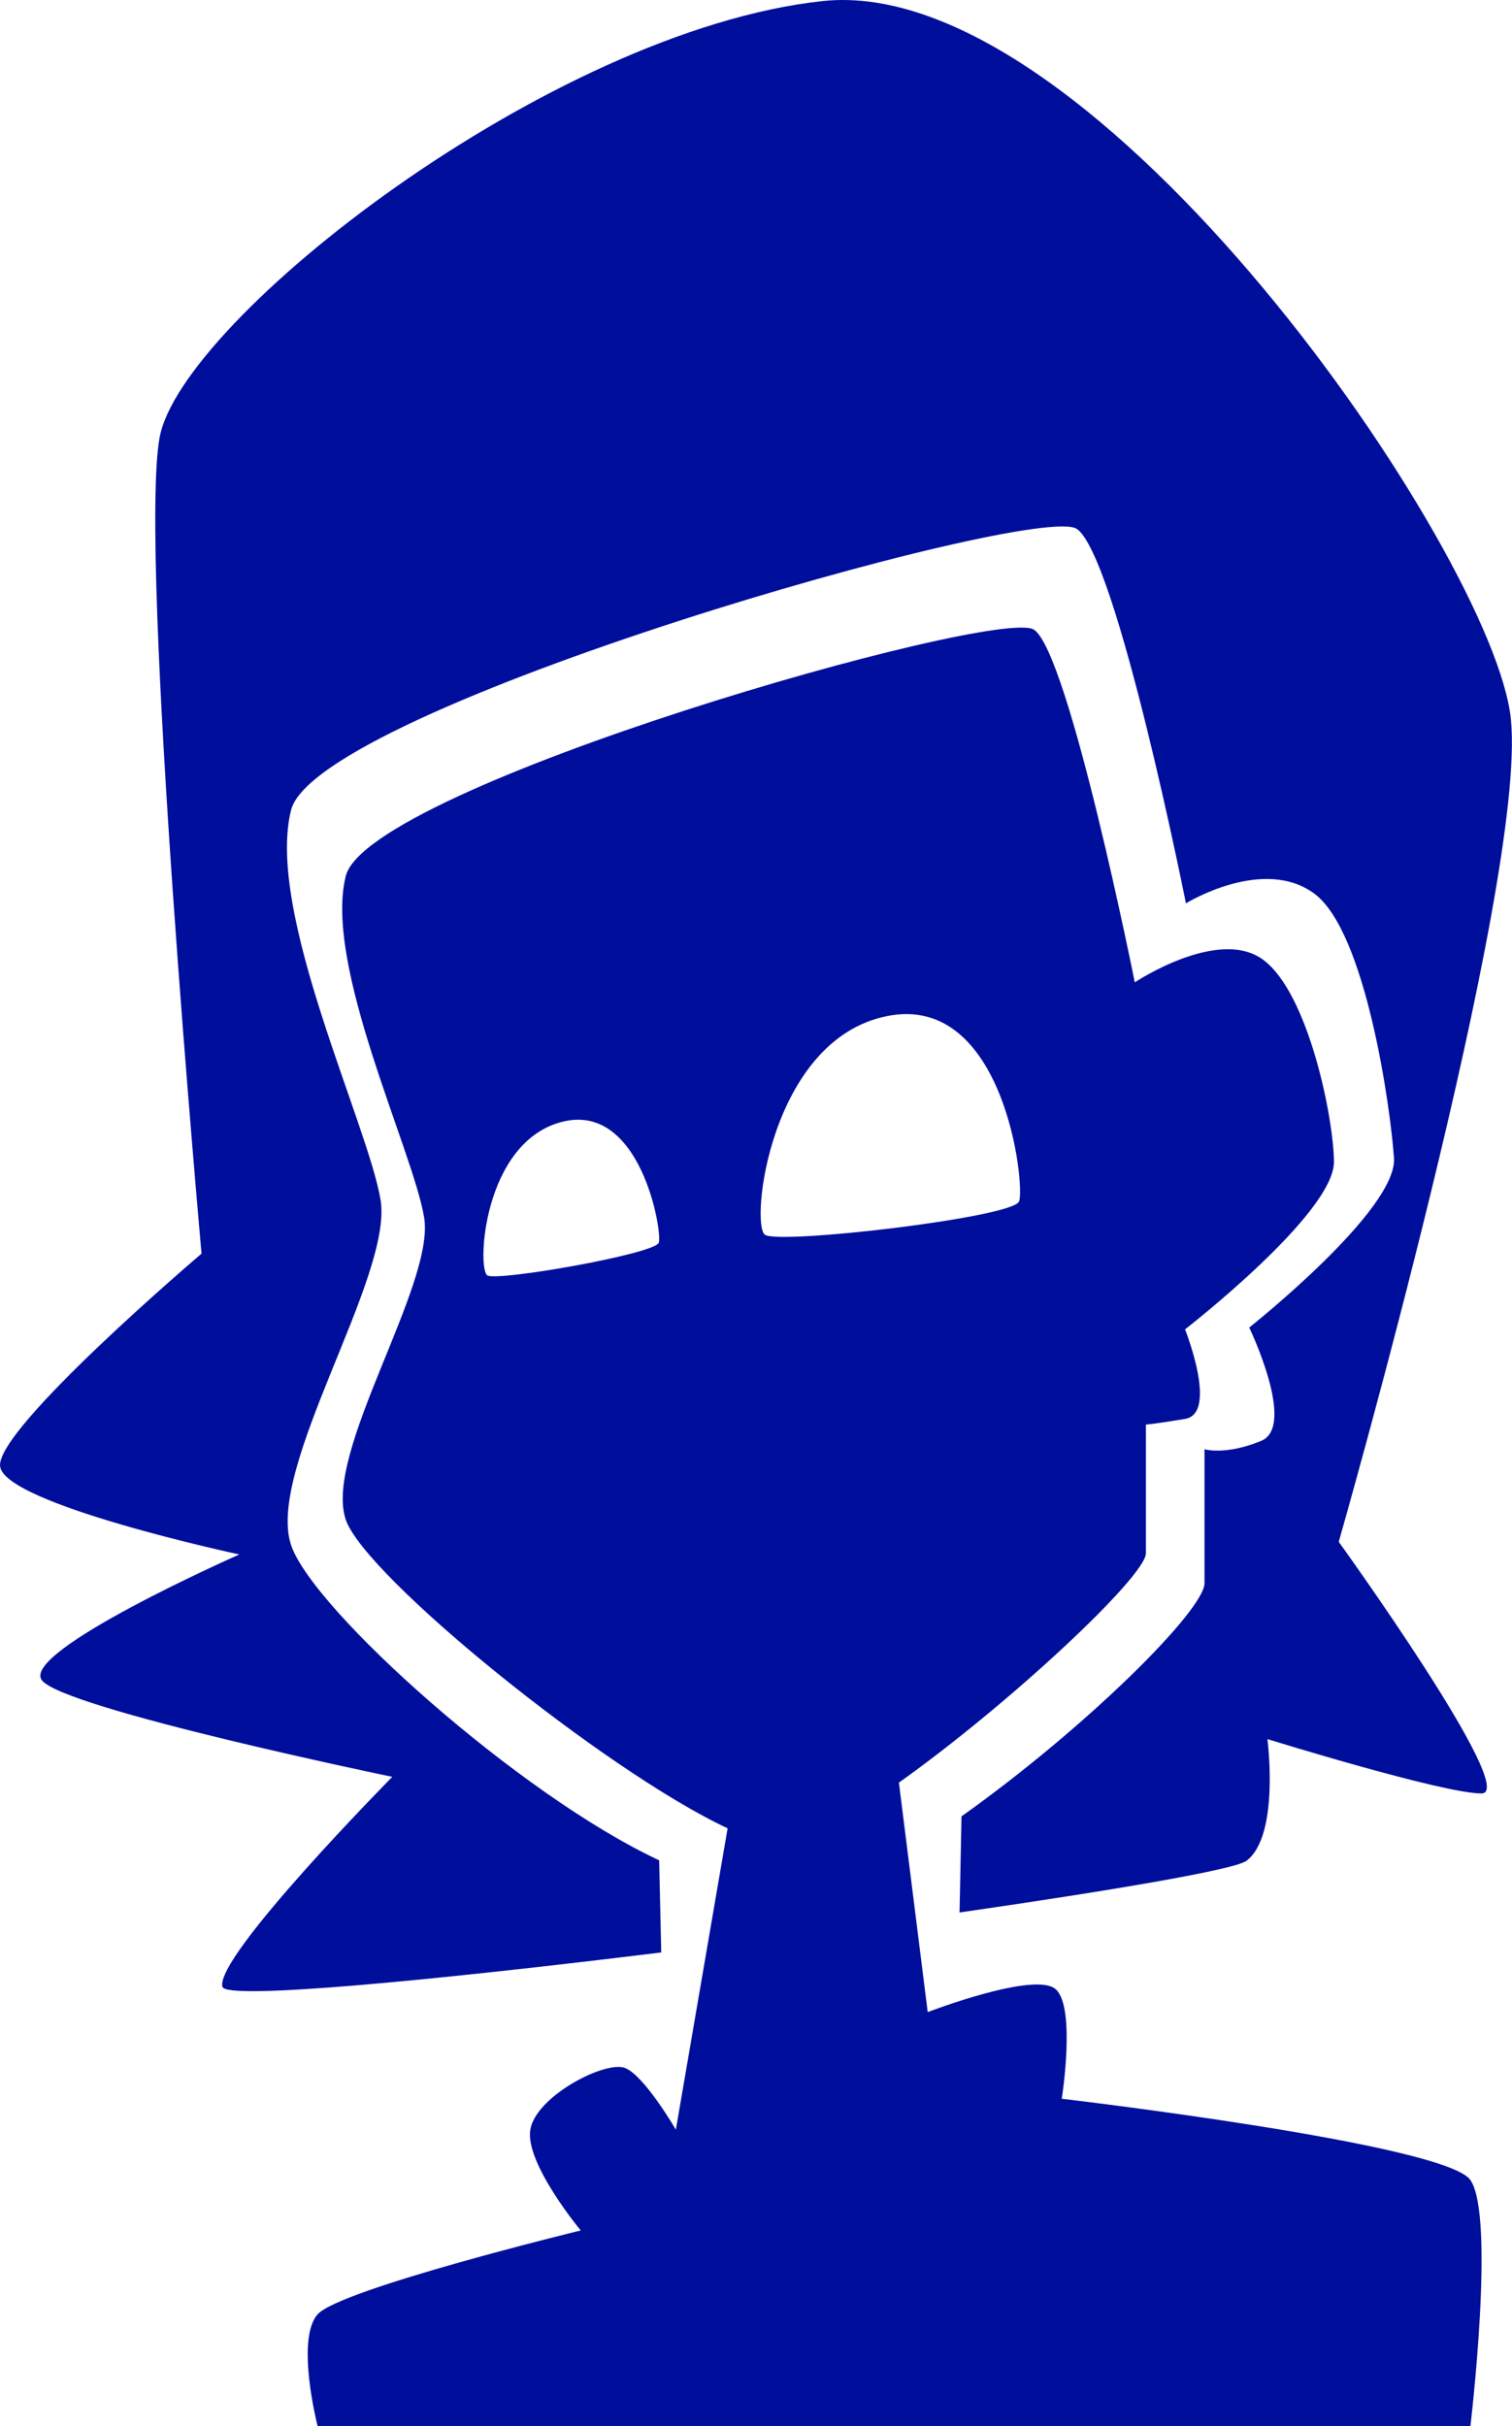 <?xml version="1.0" encoding="utf-8"?>
<!-- Generator: Adobe Illustrator 16.0.4, SVG Export Plug-In . SVG Version: 6.00 Build 0)  -->
<!DOCTYPE svg PUBLIC "-//W3C//DTD SVG 1.1//EN" "http://www.w3.org/Graphics/SVG/1.1/DTD/svg11.dtd">
<svg version="1.1" fill="rgb(0, 14, 156)" xmlns="http://www.w3.org/2000/svg" xmlns:xlink="http://www.w3.org/1999/xlink" x="0px" y="0px"
	 width="19.949px" height="32px" viewBox="0 0 19.949 32" enable-background="new 0 0 19.949 32" xml:space="preserve">
<g id="Fondo_1_" display="none">
	<rect id="Fondo" x="-790.907" y="-1979.521" display="inline" fill="#FB6E92" width="1000" height="2438.351"/>
</g>
<g id="Guias" display="none">
</g>
<g id="Icons">
	<g display="none" opacity="0.2">
		<path display="inline" fill="#FFFFFF" d="M-380.897-503.001c-11.282,3.636-35.885,28.281-38.51,36.153
			c-2.621,7.851,12.065,36.154,18.865,37.705c6.793,1.59,56.584-20.436,58.154-28.284
			C-340.817-465.298-369.615-506.68-380.897-503.001z"/>
		<path display="inline" fill="#FFFFFF" d="M-277.929-583.159c-10.498,0.494-88.546,59.726-88.034,69.146
			c0.519,9.423,29.36,46.629,37.729,47.951c8.363,1.301,70.221-78.341,72.307-88.814
			C-253.841-565.372-267.457-583.698-277.929-583.159z"/>
		<path display="inline" fill="#FFFFFF" d="M37.005-869.604c-10.932-15.145-35.498-16.26-56.114-3.016
			c-7.87-4.009-17.023-7.233-27.767-9.215c0,0-391.393,317.515-477.854,378.833c0,0-3.302,7.003-8.776,18.407
			c98.109,68.715,86.957,120.568,86.957,120.568c-27.149-66.916-95.885-102.037-95.905-102.037
			c-24.626,50.699-68.835,139.307-92.308,172.114c0,0-0.04,18.015,22.025,29.48c0,0,150.072-101.024,193.329-109.639
			c0,0,23.883-23.283,60.697-58.922c-20.121,10.308-43.197,20.062-52.827,20.659c-16.772,1.053-36.153-39.437-34.583-53.776
			c1.57-14.338,153.521-139.574,176.038-137.984c22.54,1.57,29.875,22.518,30.414,37.725c0.205,6.548-13.655,26.546-30.414,48.012
			c113.26-108.667,256.184-243.841,297.086-273.839c0,0,0.414-10.661-3.141-24.688C41.548-832.271,47.561-854.936,37.005-869.604z
			 M-578.398-287.007c0,0-2.542-32.478-33.638-43.818C-612.036-330.825-559.808-354.46-578.398-287.007z"/>
	</g>
	<path display="none" opacity="0.5" fill="#71C8EA" enable-background="new    " d="M990.148-553.344l3.334,3.333
		c0,0,17-13.666,32.498-11.833c0,0,21-27.999,50-37.833c0,0,17.668-9.834,7.168-30.667s-24.326-12.938-31.168-8
		c-9.582,6.916-39.77,40.322-51.5,56.333C1000.482-582.011,1003.982-565.677,990.148-553.344z"/>
	<g>
		<path d="M8.697,24.537c-1.847-0.862-4.574-3.309-4.857-4.159c-0.337-1.012,1.349-3.54,1.181-4.552
			c-0.169-1.011-1.518-3.792-1.181-5.141c0.338-1.349,9.841-4.066,10.367-3.709c0.526,0.358,1.44,4.939,1.44,4.939
			s1.022-0.631,1.698-0.125c0.674,0.506,1,2.806,1.047,3.483c0.047,0.687-1.91,2.237-1.91,2.237s0.628,1.303,0.157,1.495
			c-0.474,0.195-0.747,0.11-0.747,0.11s0,1.261,0,1.767c0,0.351-1.547,1.896-3.206,3.075l-0.026,1.268
			c2.043-0.295,3.637-0.567,3.786-0.682c0.442-0.333,0.276-1.605,0.276-1.605s2.312,0.717,2.824,0.717
			c0.511,0-1.883-3.319-1.883-3.319s2.491-8.693,2.271-10.853c-0.222-2.16-5.481-9.856-9.081-9.469
			c-3.598,0.389-8.471,4.21-8.748,5.76c-0.277,1.55,0.554,10.761,0.554,10.761s-2.714,2.307-2.658,2.805
			c0.056,0.499,3.156,1.163,3.156,1.163s-2.904,1.283-2.603,1.661c0.301,0.378,4.622,1.272,4.622,1.272s-2.352,2.381-2.241,2.77
			c0.051,0.178,2.79-0.085,5.789-0.454L8.697,24.537z"/>
		<path d="M14.009,27.682c0,0,0.186-1.182-0.073-1.438c-0.258-0.259-1.696,0.295-1.696,0.295l-0.38-3.027
			c1.453-1.032,3.259-2.72,3.259-3.026c0-0.442,0-1.697,0-1.697s0.073,0,0.516-0.074c0.443-0.072,0-1.181,0-1.181
			s1.975-1.531,1.965-2.215c-0.008-0.595-0.34-2.215-0.93-2.657c-0.592-0.443-1.698,0.295-1.698,0.295s-0.868-4.338-1.329-4.651
			c-0.462-0.313-8.786,2.067-9.081,3.249c-0.295,1.181,0.887,3.617,1.034,4.503c0.147,0.885-1.33,3.098-1.035,3.984
			c0.249,0.745,3.422,3.317,5.039,4.073l-0.683,3.975c0,0-0.406-0.701-0.665-0.812c-0.258-0.109-1.182,0.369-1.255,0.812
			c-0.073,0.441,0.665,1.329,0.665,1.329s-3.176,0.774-3.471,1.106s0,1.477,0,1.477h15.209c0,0,0.332-2.768,0-3.248
			S14.009,27.682,14.009,27.682z M8.692,16.391c-0.049,0.147-2.119,0.511-2.261,0.432c-0.141-0.078-0.06-1.753,0.979-2.025
			C8.451,14.525,8.741,16.243,8.692,16.391z M10.094,16.287c-0.2-0.126,0.062-2.575,1.609-2.885
			c1.547-0.312,1.826,2.233,1.742,2.445C13.362,16.059,10.294,16.416,10.094,16.287z"/>
	</g>
</g>
</svg>
